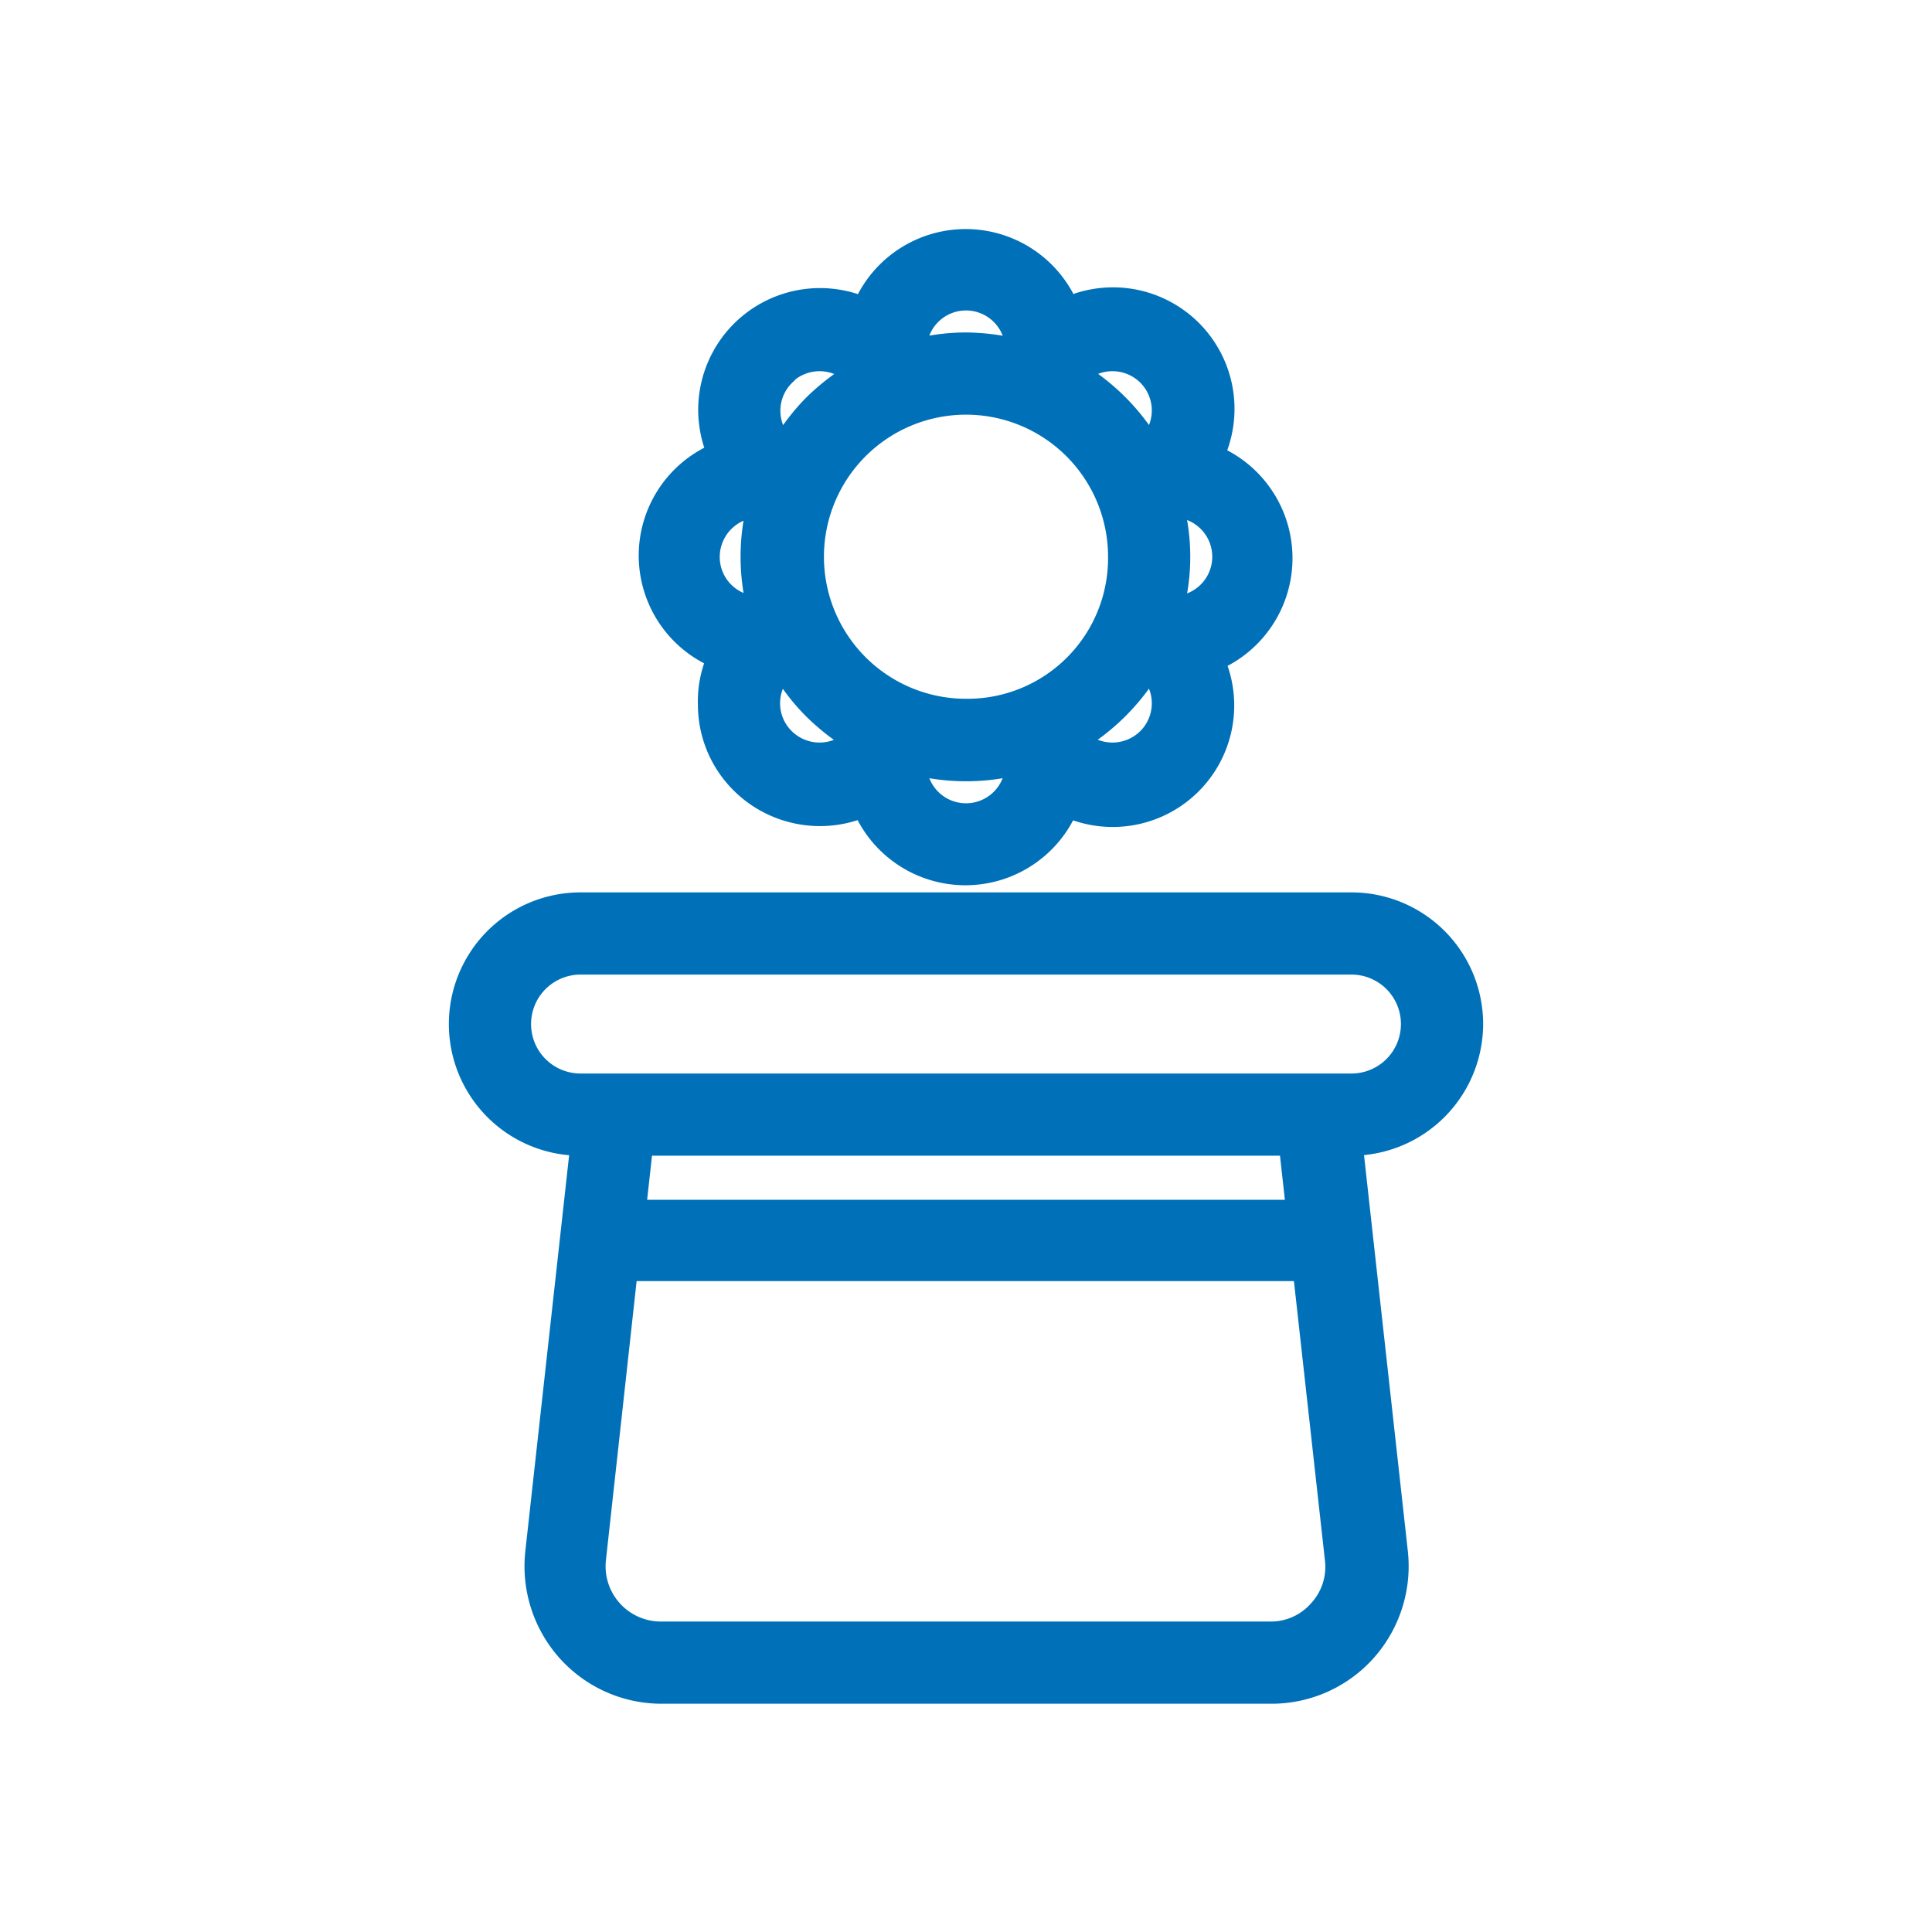 <!DOCTYPE svg PUBLIC "-//W3C//DTD SVG 1.1//EN" "http://www.w3.org/Graphics/SVG/1.1/DTD/svg11.dtd">
<!-- Uploaded to: SVG Repo, www.svgrepo.com, Transformed by: SVG Repo Mixer Tools -->
<svg fill="#0071b9" width="80px" height="80px" viewBox="-1.28 -1.28 66.56 66.56" xmlns="http://www.w3.org/2000/svg" stroke="#0071b9" stroke-width="0.832">
<g id="SVGRepo_bgCarrier" stroke-width="0"/>
<g id="SVGRepo_tracerCarrier" stroke-linecap="round" stroke-linejoin="round"/>
<g id="SVGRepo_iconCarrier"> <g data-name="Flower Hat" id="Flower_Hat"> <path d="M49.4,34a4.12,4.12,0,0,0-4.12-4.12H18.72a4.12,4.12,0,0,0,0,8.24h.07l-1.56,14.1a4.34,4.34,0,0,0,1.08,3.35A4.3,4.3,0,0,0,21.52,57h21a4.3,4.3,0,0,0,3.21-1.43,4.34,4.34,0,0,0,1.08-3.35l-1.56-14.1h.07A4.13,4.13,0,0,0,49.4,34ZM16.6,34a2.12,2.12,0,0,1,2.12-2.12H45.28a2.12,2.12,0,0,1,0,4.24H18.72A2.12,2.12,0,0,1,16.6,34ZM44.2,54.23a2.25,2.25,0,0,1-1.72.77h-21a2.32,2.32,0,0,1-2.3-2.56l1.1-10H43.67l1.11,10A2.26,2.26,0,0,1,44.2,54.23Zm-.75-13.76H20.55l.26-2.35H43.19Z"/> <path d="M40.49,14.38a3.77,3.77,0,0,0-5-5,3.78,3.78,0,0,0-7,0,3.78,3.78,0,0,0-5.3,3.45,3.81,3.81,0,0,0,.32,1.53,3.77,3.77,0,0,0,0,7A3.63,3.63,0,0,0,23.18,23a3.75,3.75,0,0,0,1.11,2.66,3.8,3.8,0,0,0,4.19.79,3.78,3.78,0,0,0,7,0,3.77,3.77,0,0,0,5-5,3.78,3.78,0,0,0,0-7ZM38.3,11.61a1.77,1.77,0,0,1,0,2.5l0,0a7.41,7.41,0,0,0-2.5-2.51l0,0A1.78,1.78,0,0,1,38.3,11.61ZM32,23.21a5.31,5.31,0,1,1,5.31-5.31A5.26,5.26,0,0,1,32,23.21ZM32,9a1.77,1.77,0,0,1,1.77,1.77v.05A7.4,7.4,0,0,0,32,10.59a6.93,6.93,0,0,0-1.77.23v-.05A1.77,1.77,0,0,1,32,9Zm-6.3,2.61a1.78,1.78,0,0,1,2.51,0l0,0a7.71,7.71,0,0,0-1.41,1.09,7.06,7.06,0,0,0-1.09,1.42l0,0a1.76,1.76,0,0,1,0-2.5Zm-2.6,6.3a1.78,1.78,0,0,1,1.77-1.78h0a7.23,7.23,0,0,0,0,3.54h0A1.76,1.76,0,0,1,23.1,17.91Zm2.6,6.29a1.76,1.76,0,0,1,0-2.5l0,0a7,7,0,0,0,1.09,1.41,7.77,7.77,0,0,0,1.41,1.1l0,0A1.78,1.78,0,0,1,25.7,24.2ZM32,26.81A1.77,1.77,0,0,1,30.23,25V25a7.23,7.23,0,0,0,3.54,0V25A1.77,1.77,0,0,1,32,26.81Zm6.3-2.61a1.78,1.78,0,0,1-2.51,0l0,0a7.41,7.41,0,0,0,2.51-2.5l0,0A1.77,1.77,0,0,1,38.3,24.2Zm.83-4.53h-.05a6.81,6.81,0,0,0,.23-1.77,6.93,6.93,0,0,0-.23-1.77h.05a1.77,1.77,0,1,1,0,3.54Z"/> </g> </g>
</svg>